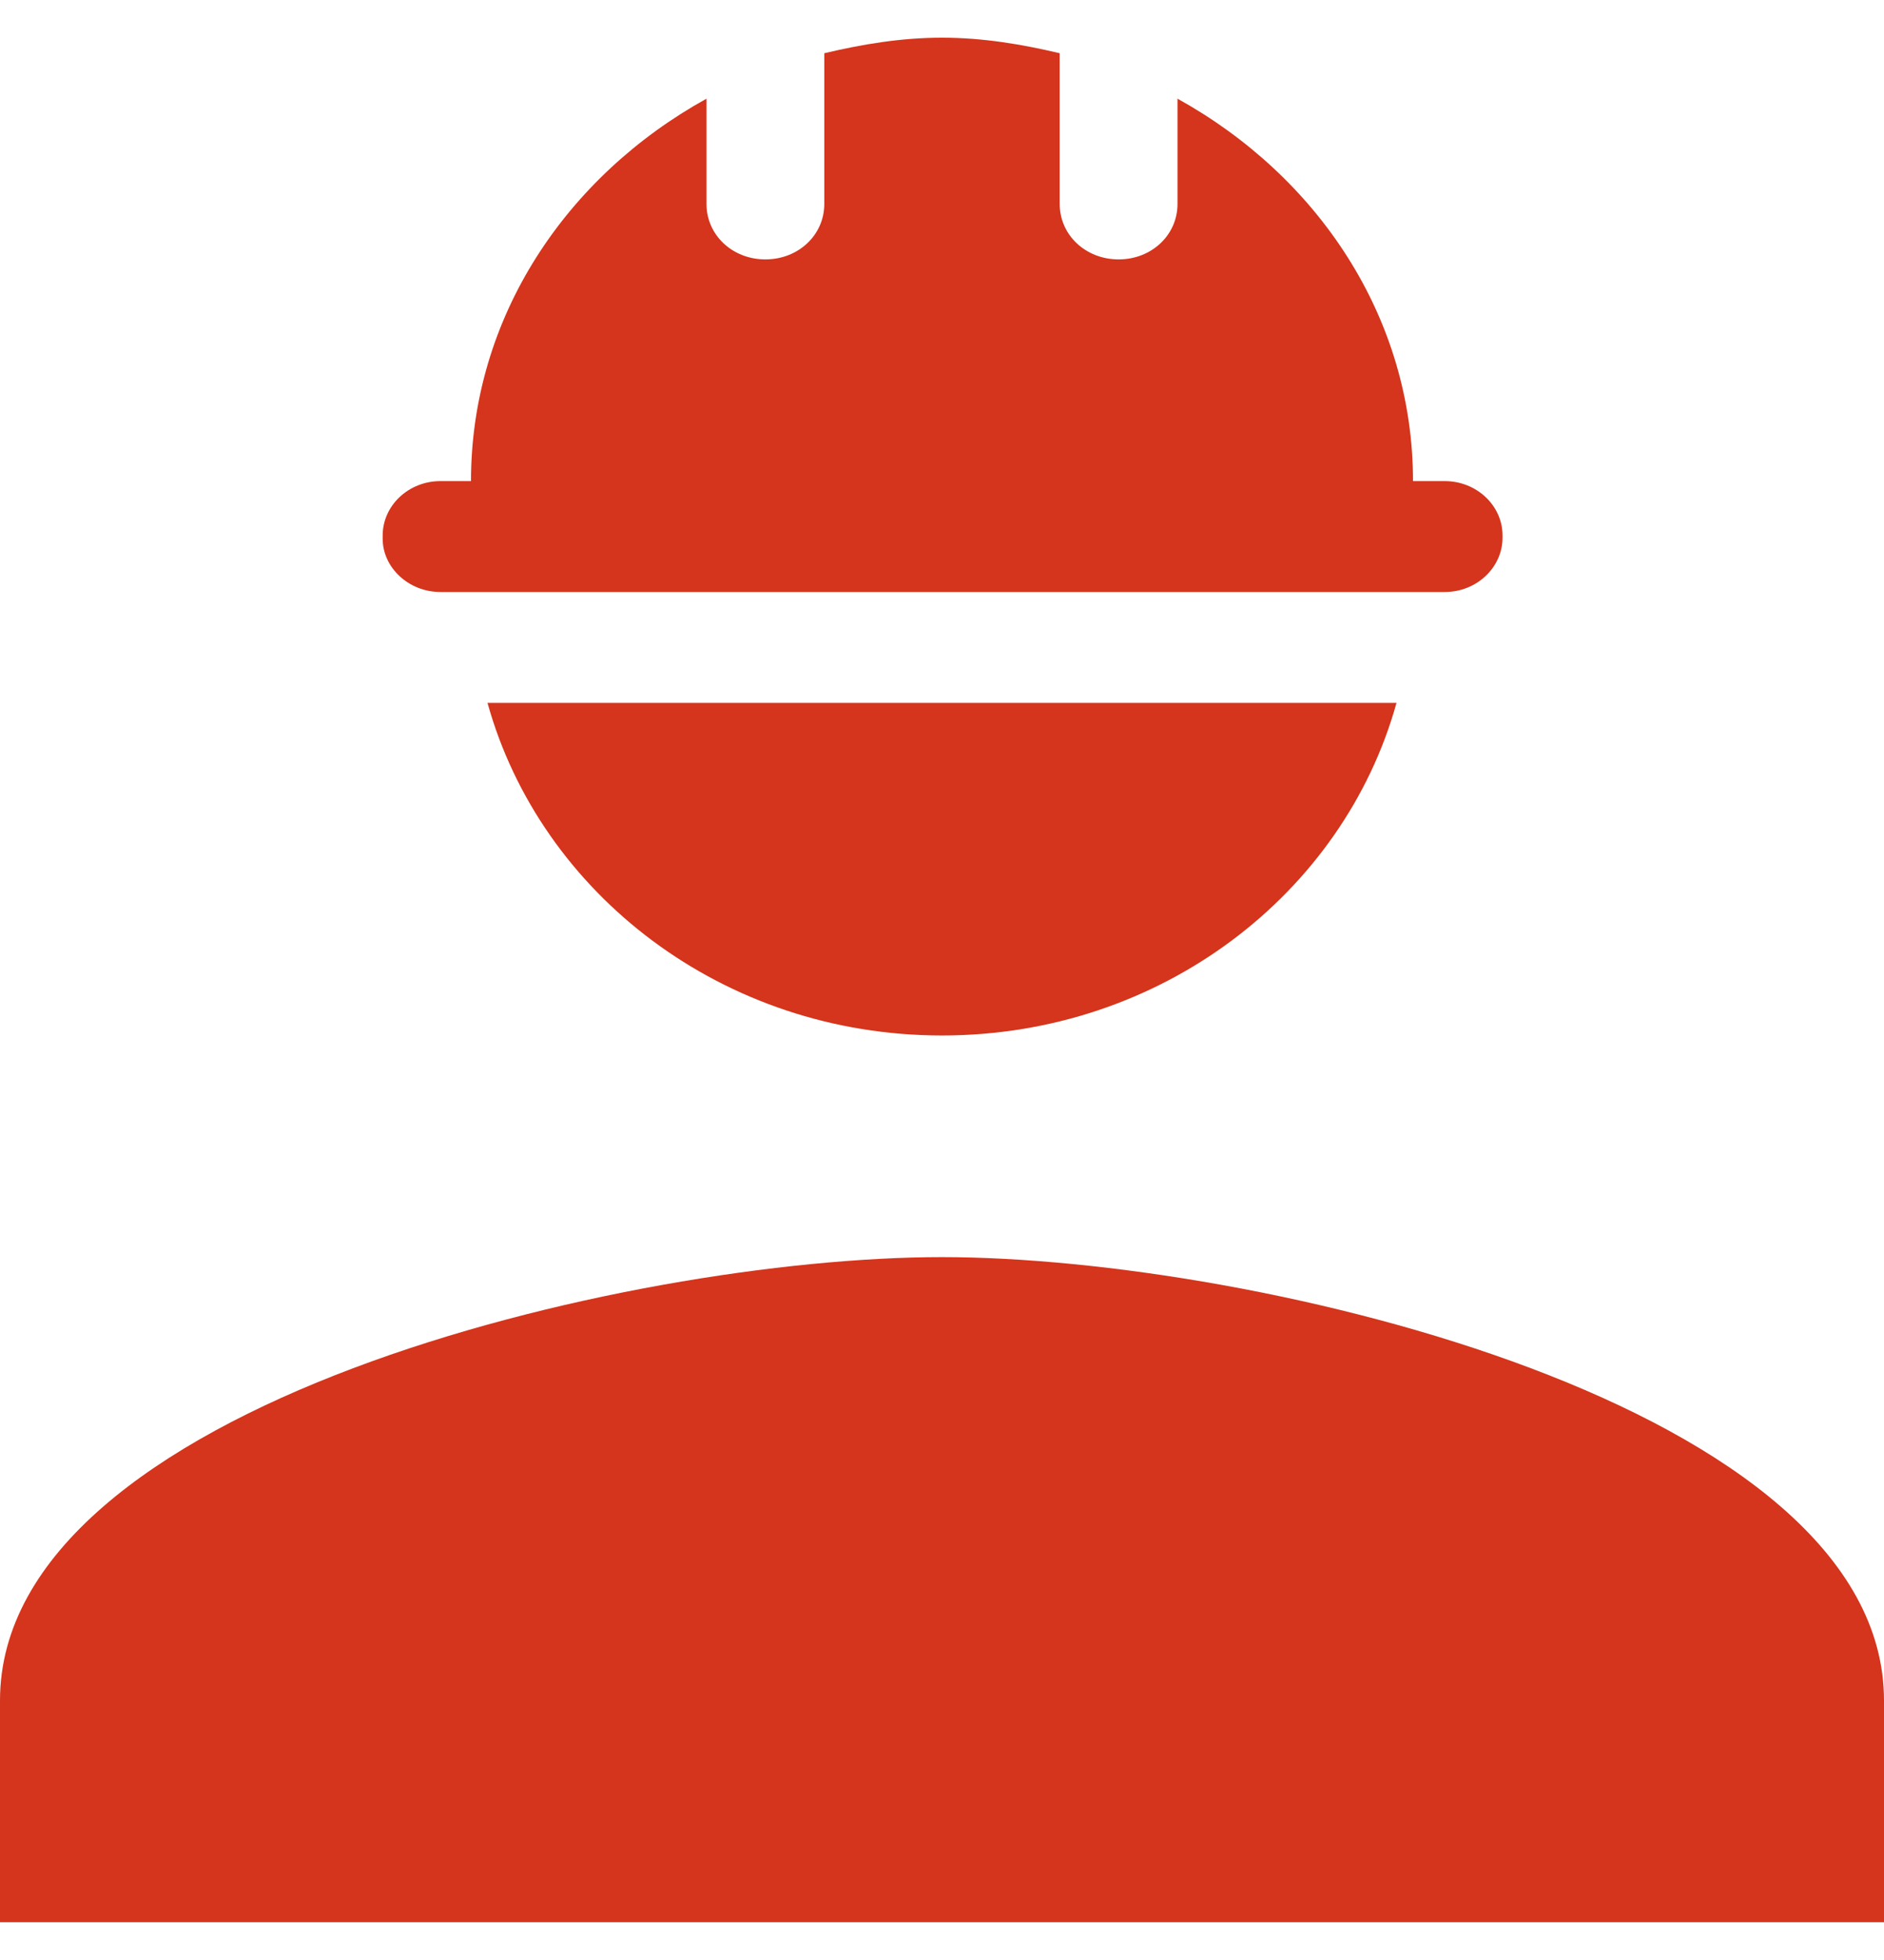 <svg width="25" height="26" viewBox="0 0 25 26" fill="none" xmlns="http://www.w3.org/2000/svg">
<path d="M12.5 16.676C8.328 16.676 0 18.646 0 22.558V25.499H25V22.558C25 18.646 16.672 16.676 12.5 16.676Z" fill="#D4351C"/>
<path d="M5.844 7.853H19.172C19.594 7.853 19.938 7.529 19.938 7.132V7.103C19.938 6.706 19.594 6.382 19.172 6.382H18.75C18.75 4.206 17.484 2.338 15.625 1.309V2.706C15.625 3.118 15.281 3.441 14.844 3.441C14.406 3.441 14.062 3.118 14.062 2.706V0.706C13.562 0.588 13.047 0.5 12.5 0.5C11.953 0.5 11.438 0.588 10.938 0.706V2.706C10.938 3.118 10.594 3.441 10.156 3.441C9.719 3.441 9.375 3.118 9.375 2.706V1.309C7.516 2.338 6.25 4.206 6.25 6.382H5.844C5.422 6.382 5.078 6.706 5.078 7.103V7.147C5.078 7.529 5.422 7.853 5.844 7.853Z" fill="#D4351C"/>
<path d="M12.5 13.736C15.406 13.736 17.828 11.854 18.531 9.324H6.469C7.172 11.854 9.594 13.736 12.5 13.736Z" fill="#D4351C"/>
</svg>
